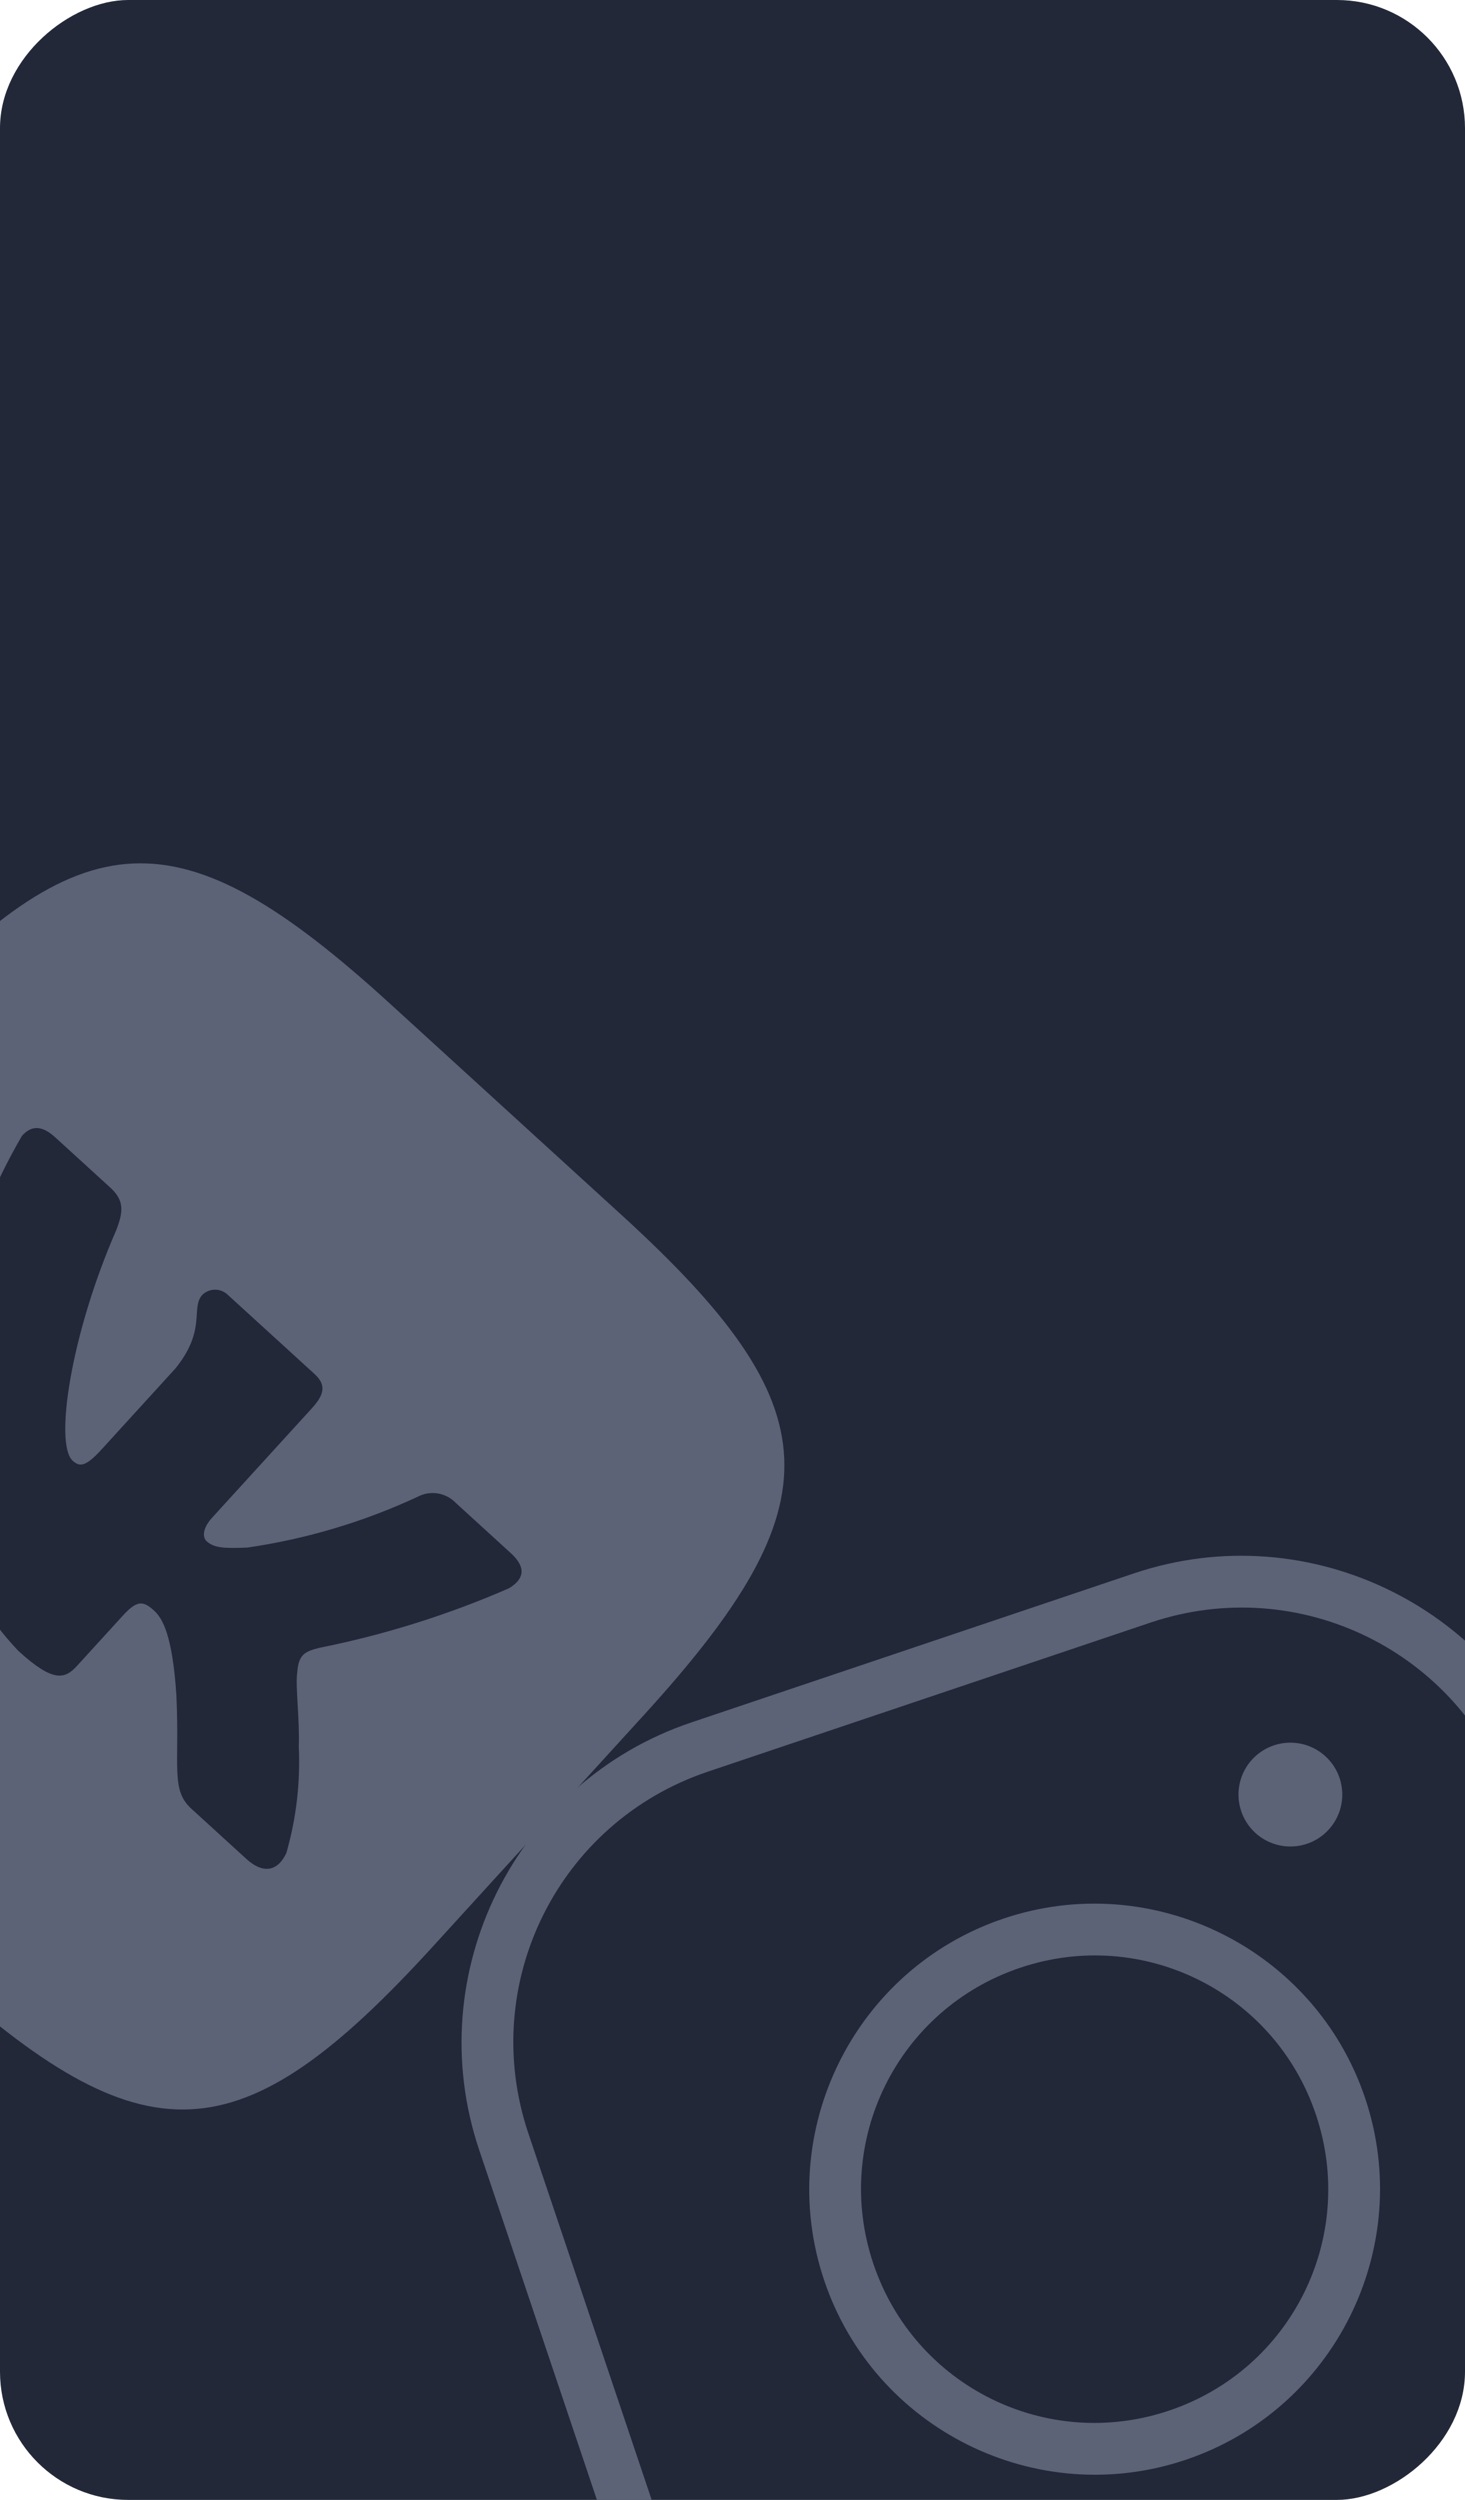 <svg width="343" height="585" viewBox="0 0 343 585" fill="none" xmlns="http://www.w3.org/2000/svg">
<g clip-path="url(#clip0_3142_112)">
<rect x="343" width="585" height="343" rx="30" transform="rotate(90 343 0)" fill="#232839"/>
<path d="M161.841 403.074C120.578 416.964 98.303 461.844 112.192 503.108L147.074 606.733C160.964 647.997 205.844 670.272 247.108 656.382L350.734 621.5C391.997 607.61 414.272 562.73 400.382 521.467L365.5 417.841C351.61 376.578 306.73 354.303 265.467 368.192L161.841 403.074ZM165.717 414.588L269.343 379.706C304.383 367.912 342.191 386.677 353.986 421.717L388.868 525.343C400.663 560.382 381.898 598.191 346.858 609.986L243.232 644.868C208.192 656.663 170.383 637.898 158.588 602.858L123.706 499.232C111.912 464.192 130.677 426.383 165.717 414.588ZM298.241 408.435C295.187 409.463 292.667 411.662 291.234 414.548C289.802 417.434 289.575 420.771 290.603 423.824C291.631 426.878 293.829 429.398 296.716 430.831C299.602 432.263 302.939 432.491 305.992 431.463C309.046 430.435 311.566 428.236 312.999 425.35C314.431 422.464 314.659 419.127 313.631 416.073C312.603 413.019 310.404 410.499 307.518 409.067C304.632 407.634 301.295 407.407 298.241 408.435ZM234.971 448.96C200.064 460.71 181.21 498.698 192.96 533.604C204.71 568.51 242.698 587.364 277.604 575.614C312.51 563.864 331.364 525.877 319.614 490.971C307.864 456.064 269.877 437.21 234.971 448.96ZM238.846 460.474C267.53 450.819 298.445 466.163 308.1 494.846C317.755 523.53 302.412 554.445 273.728 564.1C245.044 573.755 214.13 558.412 204.474 529.728C194.819 501.044 210.163 470.13 238.846 460.474Z" fill="#5D6377"/>
<path d="M145.483 284.283L91.31 234.867C41.835 189.735 19.331 190.769 -25.72 240.156L-75.136 294.328C-120.26 343.795 -119.323 366.227 -69.847 411.358L-15.675 460.774C33.792 505.898 56.224 504.961 101.356 455.486L150.772 401.313C195.903 351.838 194.958 329.415 145.483 284.283ZM57.69 435.015L44.809 423.265C39.936 418.82 42.07 413.537 41.303 396.823C40.383 382.511 37.998 378.653 36.065 376.89C33.399 374.457 31.998 374.522 28.639 378.203L18.073 389.786C15.214 392.921 12.524 393.831 4.34 386.365C-3.116 378.586 -8.617 369.147 -11.71 358.825C-14.803 348.504 -15.4 337.595 -13.451 326.998C-12.097 305.426 -5.729 284.468 5.148 265.79C6.911 263.856 9.239 262.777 12.92 266.135L25.792 277.877C29.103 280.897 28.95 283.459 27.147 288.041C16.614 312.142 12.686 337.868 17.012 341.814C18.672 343.328 20.065 343.256 23.842 339.115L41.124 320.169C48.461 311.027 44.539 306.106 47.39 302.981C48.201 302.21 49.28 301.786 50.399 301.798C51.517 301.809 52.587 302.257 53.382 303.044L73.617 321.503C76.38 324.023 76.042 326.238 73.022 329.549L49.699 355.116C47.178 357.88 47.533 359.885 48.363 360.642C50.022 362.156 52.14 362.406 57.947 362.139C71.727 360.135 85.141 356.133 97.768 350.262C99.213 349.492 100.871 349.216 102.488 349.476C104.105 349.736 105.593 350.518 106.724 351.703L119.605 363.453C123.463 366.972 122.52 369.655 119.187 371.66C104.932 377.88 90.052 382.553 74.8 385.6C71.481 386.454 69.919 387.051 69.598 391.303C69.114 394.404 70.187 402.29 69.954 408.644C70.352 417.073 69.371 425.509 67.049 433.621C64.883 438.212 61.363 438.366 57.69 435.015Z" fill="#5D6377"/>
</g>
<defs>
<clipPath id="clip0_3142_112">
<rect x="343" width="585" height="343" rx="30" transform="rotate(90 343 0)" fill="white"/>
</clipPath>
</defs>
</svg>
